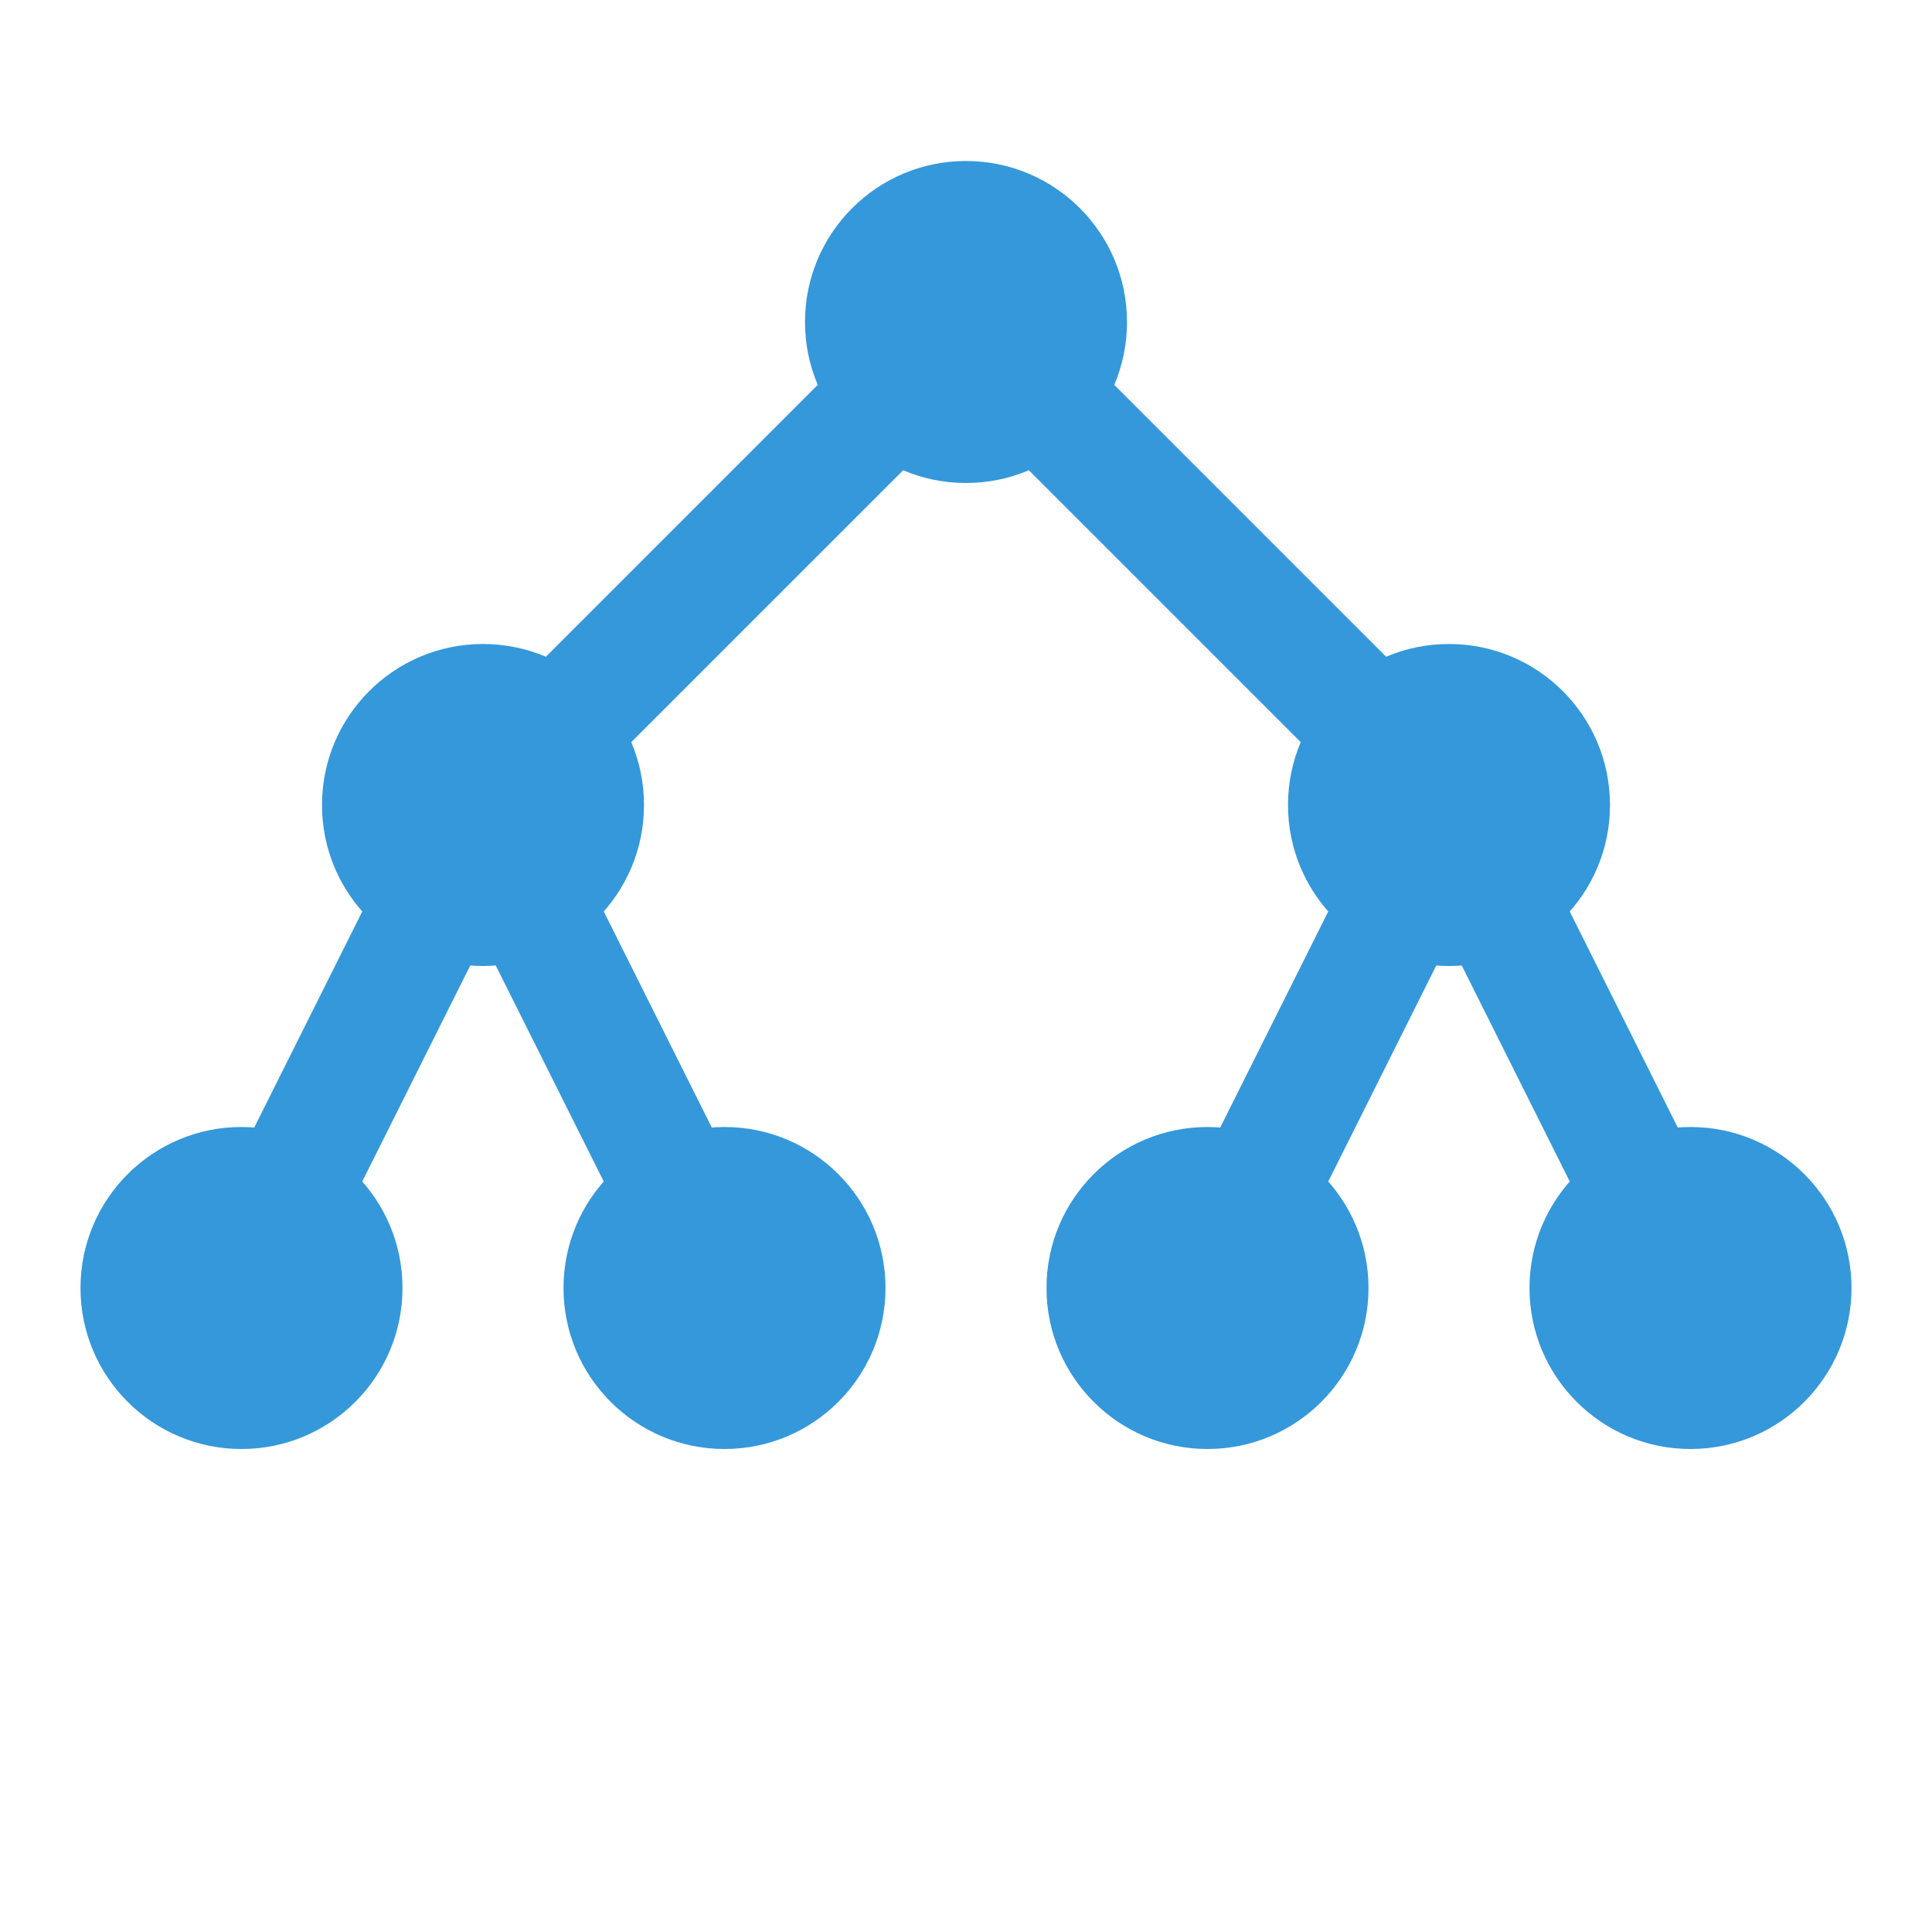 <svg fill="#3498db" role="img" viewBox="0 0 24 24" xmlns="http://www.w3.org/2000/svg">
  <title>Binary Search Tree</title>
  <!-- Nodes -->
  <circle cx="12" cy="4" r="2"/>
  <circle cx="6" cy="10" r="2"/>
  <circle cx="18" cy="10" r="2"/>
  <circle cx="3" cy="16" r="2"/>
  <circle cx="9" cy="16" r="2"/>
  <circle cx="15" cy="16" r="2"/>
  <circle cx="21" cy="16" r="2"/>
  
  <!-- Edges -->
  <line x1="12" y1="4" x2="6" y2="10" stroke="#3498db" stroke-width="1.5"/>
  <line x1="12" y1="4" x2="18" y2="10" stroke="#3498db" stroke-width="1.5"/>
  <line x1="6" y1="10" x2="3" y2="16" stroke="#3498db" stroke-width="1.5"/>
  <line x1="6" y1="10" x2="9" y2="16" stroke="#3498db" stroke-width="1.5"/>
  <line x1="18" y1="10" x2="15" y2="16" stroke="#3498db" stroke-width="1.5"/>
  <line x1="18" y1="10" x2="21" y2="16" stroke="#3498db" stroke-width="1.5"/>
</svg>
